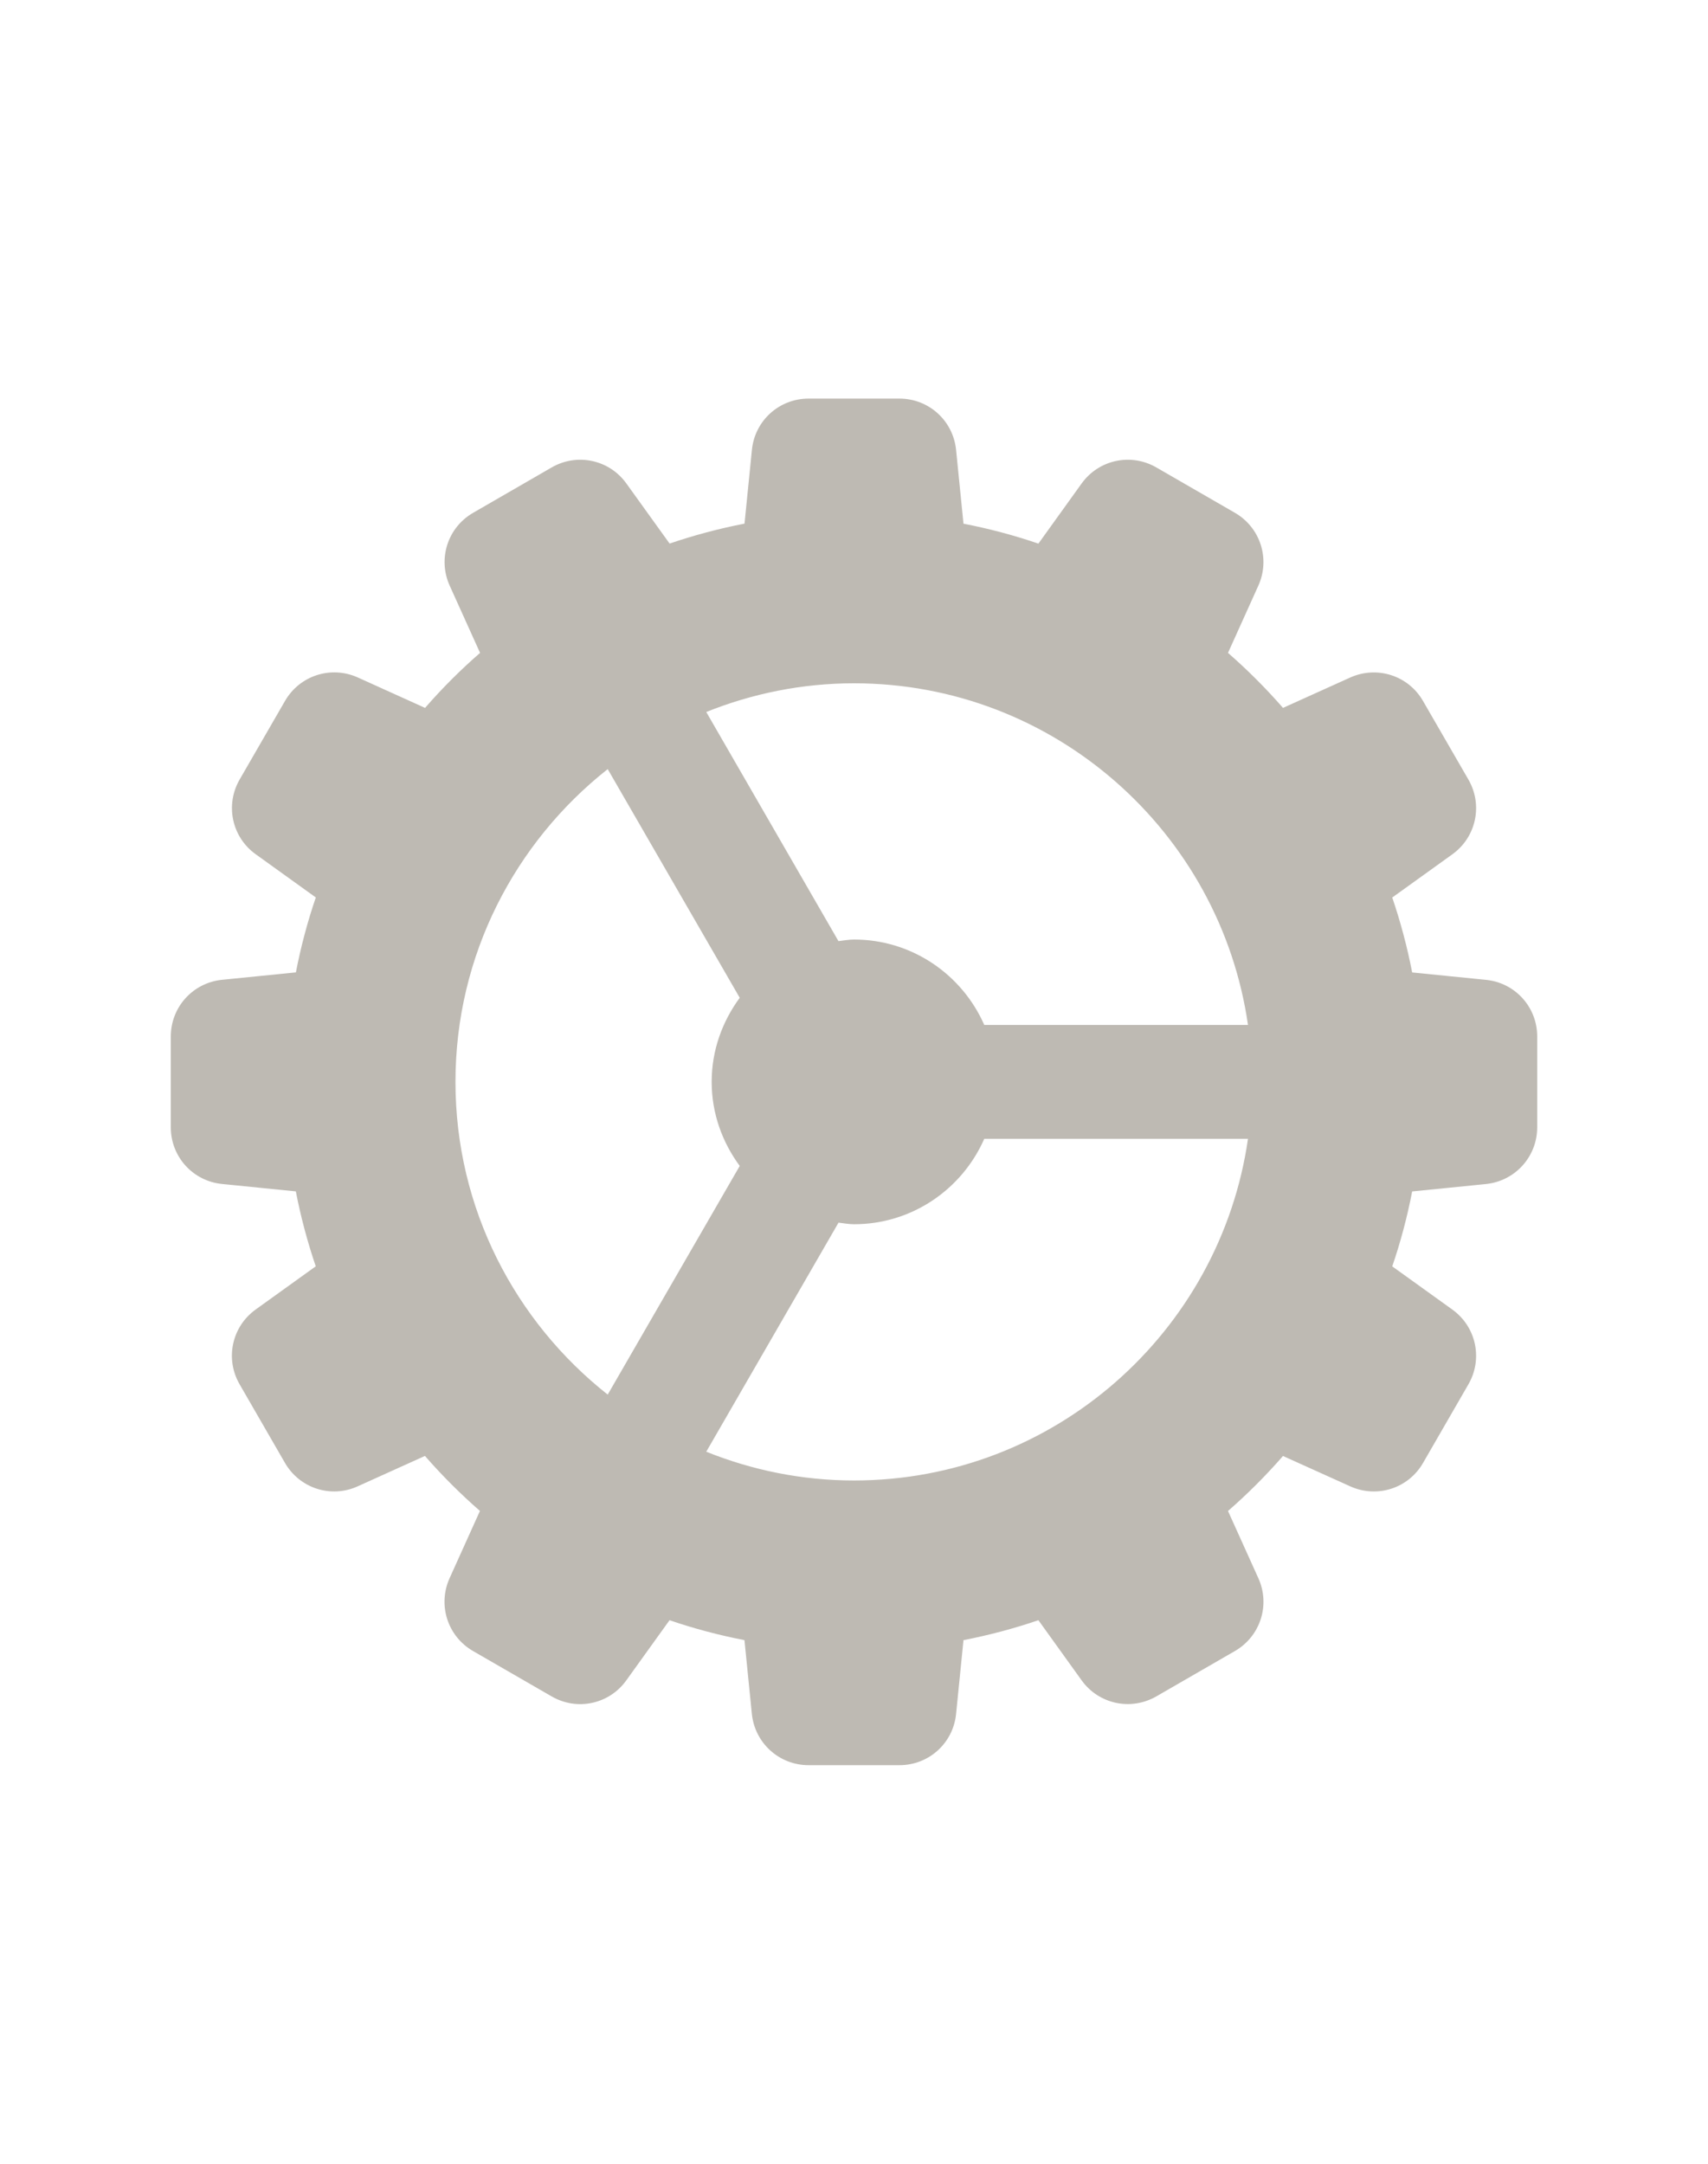 <svg width="30" height="38" viewBox="0 0 30 38" fill="none" xmlns="http://www.w3.org/2000/svg">
<g clip-path="url(#clip0_78_667)">
<path d="M26.1 17.208L24.804 17.078C24.717 16.629 24.599 16.188 24.454 15.762L25.51 15.003C25.928 14.702 26.05 14.138 25.792 13.691L24.994 12.31C24.737 11.864 24.188 11.687 23.717 11.898L22.535 12.432C22.236 12.089 21.912 11.765 21.569 11.466L22.103 10.283C22.314 9.813 22.137 9.264 21.691 9.006L20.31 8.209C19.862 7.951 19.299 8.073 18.998 8.491L18.239 9.547C17.813 9.401 17.372 9.284 16.923 9.197L16.793 7.901C16.741 7.387 16.313 7 15.797 7H14.202C13.686 7 13.258 7.387 13.207 7.9L13.077 9.196C12.628 9.283 12.187 9.401 11.761 9.546L11.002 8.491C10.702 8.073 10.138 7.951 9.69 8.209L8.31 9.006C7.863 9.264 7.686 9.813 7.898 10.284L8.432 11.466C8.088 11.765 7.765 12.088 7.466 12.432L6.283 11.897C5.813 11.686 5.264 11.863 5.006 12.31L4.209 13.69C3.951 14.138 4.073 14.702 4.491 15.002L5.547 15.761C5.401 16.187 5.284 16.628 5.197 17.077L3.901 17.207C3.387 17.259 3 17.687 3 18.203V19.798C3 20.314 3.387 20.742 3.9 20.793L5.196 20.923C5.283 21.372 5.401 21.813 5.546 22.239L4.49 22.998C4.072 23.299 3.95 23.863 4.208 24.31L5.005 25.691C5.263 26.138 5.813 26.316 6.282 26.103L7.464 25.569C7.763 25.912 8.087 26.236 8.43 26.535L7.896 27.718C7.685 28.188 7.862 28.737 8.308 28.995L9.689 29.792C10.137 30.051 10.701 29.929 11.001 29.51L11.76 28.454C12.186 28.6 12.627 28.717 13.076 28.804L13.206 30.1C13.259 30.613 13.687 31 14.203 31H15.798C16.314 31 16.742 30.613 16.793 30.1L16.923 28.804C17.372 28.717 17.813 28.599 18.239 28.454L18.998 29.51C19.299 29.928 19.861 30.049 20.31 29.792L21.691 28.995C22.137 28.737 22.315 28.188 22.103 27.718L21.569 26.536C21.912 26.237 22.236 25.913 22.535 25.57L23.718 26.104C24.188 26.315 24.738 26.139 24.995 25.692L25.792 24.311C26.05 23.864 25.928 23.3 25.51 22.999L24.454 22.24C24.6 21.814 24.717 21.373 24.804 20.924L26.1 20.794C26.613 20.741 27 20.313 27 19.797V18.202C27 17.687 26.613 17.259 26.1 17.208ZM15 12C18.519 12 21.432 14.613 21.92 18H17.288C16.901 17.119 16.023 16.5 15 16.5C14.907 16.5 14.818 16.518 14.727 16.528L12.405 12.504C13.208 12.182 14.083 12 15 12ZM8 19C8 16.773 9.049 14.79 10.674 13.507L12.993 17.523C12.687 17.939 12.5 18.446 12.5 19C12.5 19.554 12.687 20.061 12.993 20.476L10.674 24.492C9.049 23.209 8 21.227 8 19ZM15 26C14.083 26 13.208 25.818 12.405 25.495L14.728 21.472C14.818 21.482 14.907 21.5 15 21.5C16.023 21.5 16.901 20.881 17.288 20H21.92C21.432 23.387 18.519 26 15 26Z" fill="#BEBAB3"/>
</g>
<defs>
<clipPath id="clip0_78_667">
<rect width="24" height="24" fill="white" transform="translate(3 7)"/>
</clipPath>
</defs>
</svg>
